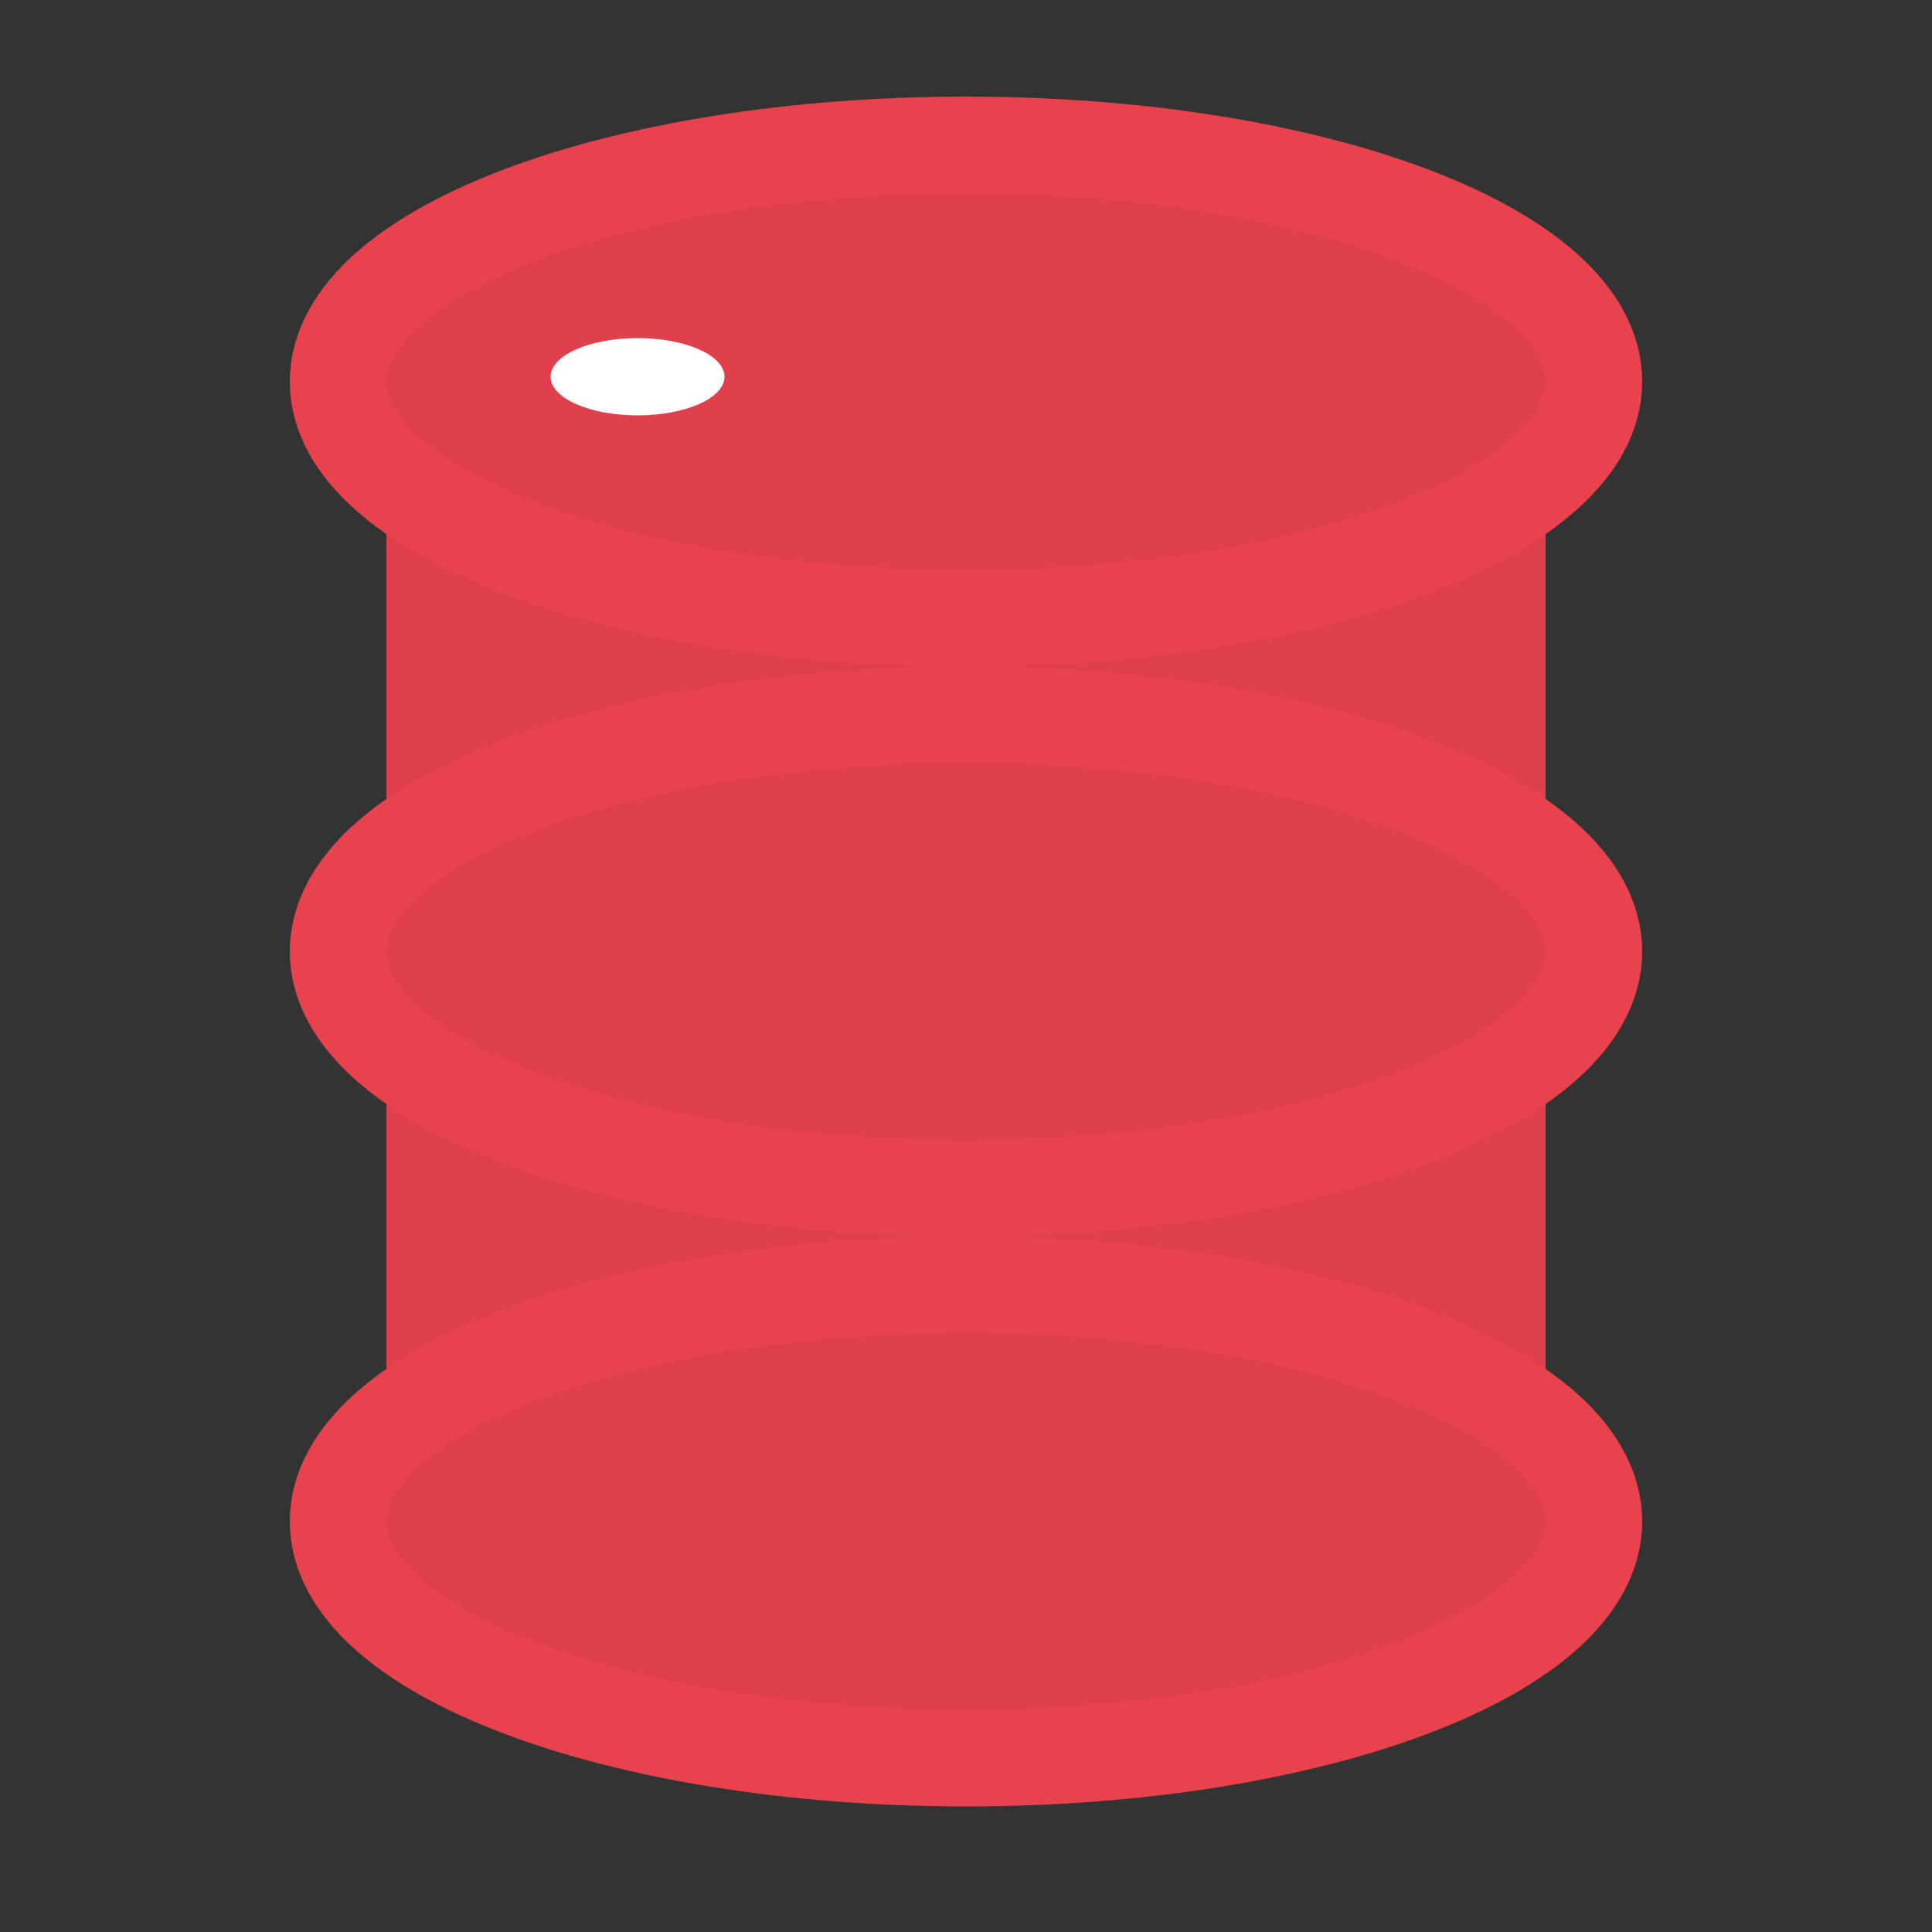 <svg xmlns="http://www.w3.org/2000/svg" width="40" height="40" viewBox="0 0 40 40" fill="none">
  <rect x="0" y="0" width="40" height="40" fill="#333333" stroke="none"/>
  <path fill-rule="evenodd" clip-rule="evenodd" d="M8 8C8 8 8.73 10.607 10.59 11.374C12.45 12.141 20 12.947 20 12.947L31.101 10.688L32 8V28.6L20 26.466L8 28.6V8Z" fill="#E8424D" fill-opacity="0.95"/>
  <path d="M20 12.8C27.18 12.8 33 10.606 33 7.9C33 5.194 27.18 3 20 3C12.82 3 7 5.194 7 7.9C7 10.606 12.82 12.8 20 12.8Z" fill="#E8424D" fill-opacity="0.95" stroke="#E8424D" stroke-width="2"/>
  <path d="M13.2 8.6C14.194 8.6 15 8.242 15 7.8C15 7.358 14.194 7 13.2 7C12.206 7 11.4 7.358 11.4 7.8C11.4 8.242 12.206 8.6 13.2 8.6Z" fill="white"/>
  <path d="M20 24.6C27.18 24.6 33 22.406 33 19.7C33 16.994 27.18 14.8 20 14.8C12.82 14.8 7 16.994 7 19.7C7 22.406 12.82 24.6 20 24.6Z" stroke="#E8424D" stroke-width="2"/>
  <path d="M20 36.4C27.18 36.4 33 34.206 33 31.5C33 28.794 27.18 26.6 20 26.6C12.82 26.6 7 28.794 7 31.5C7 34.206 12.82 36.4 20 36.4Z" fill="#E8424D" fill-opacity="0.95" stroke="#E8424D" stroke-width="2"/>
</svg>